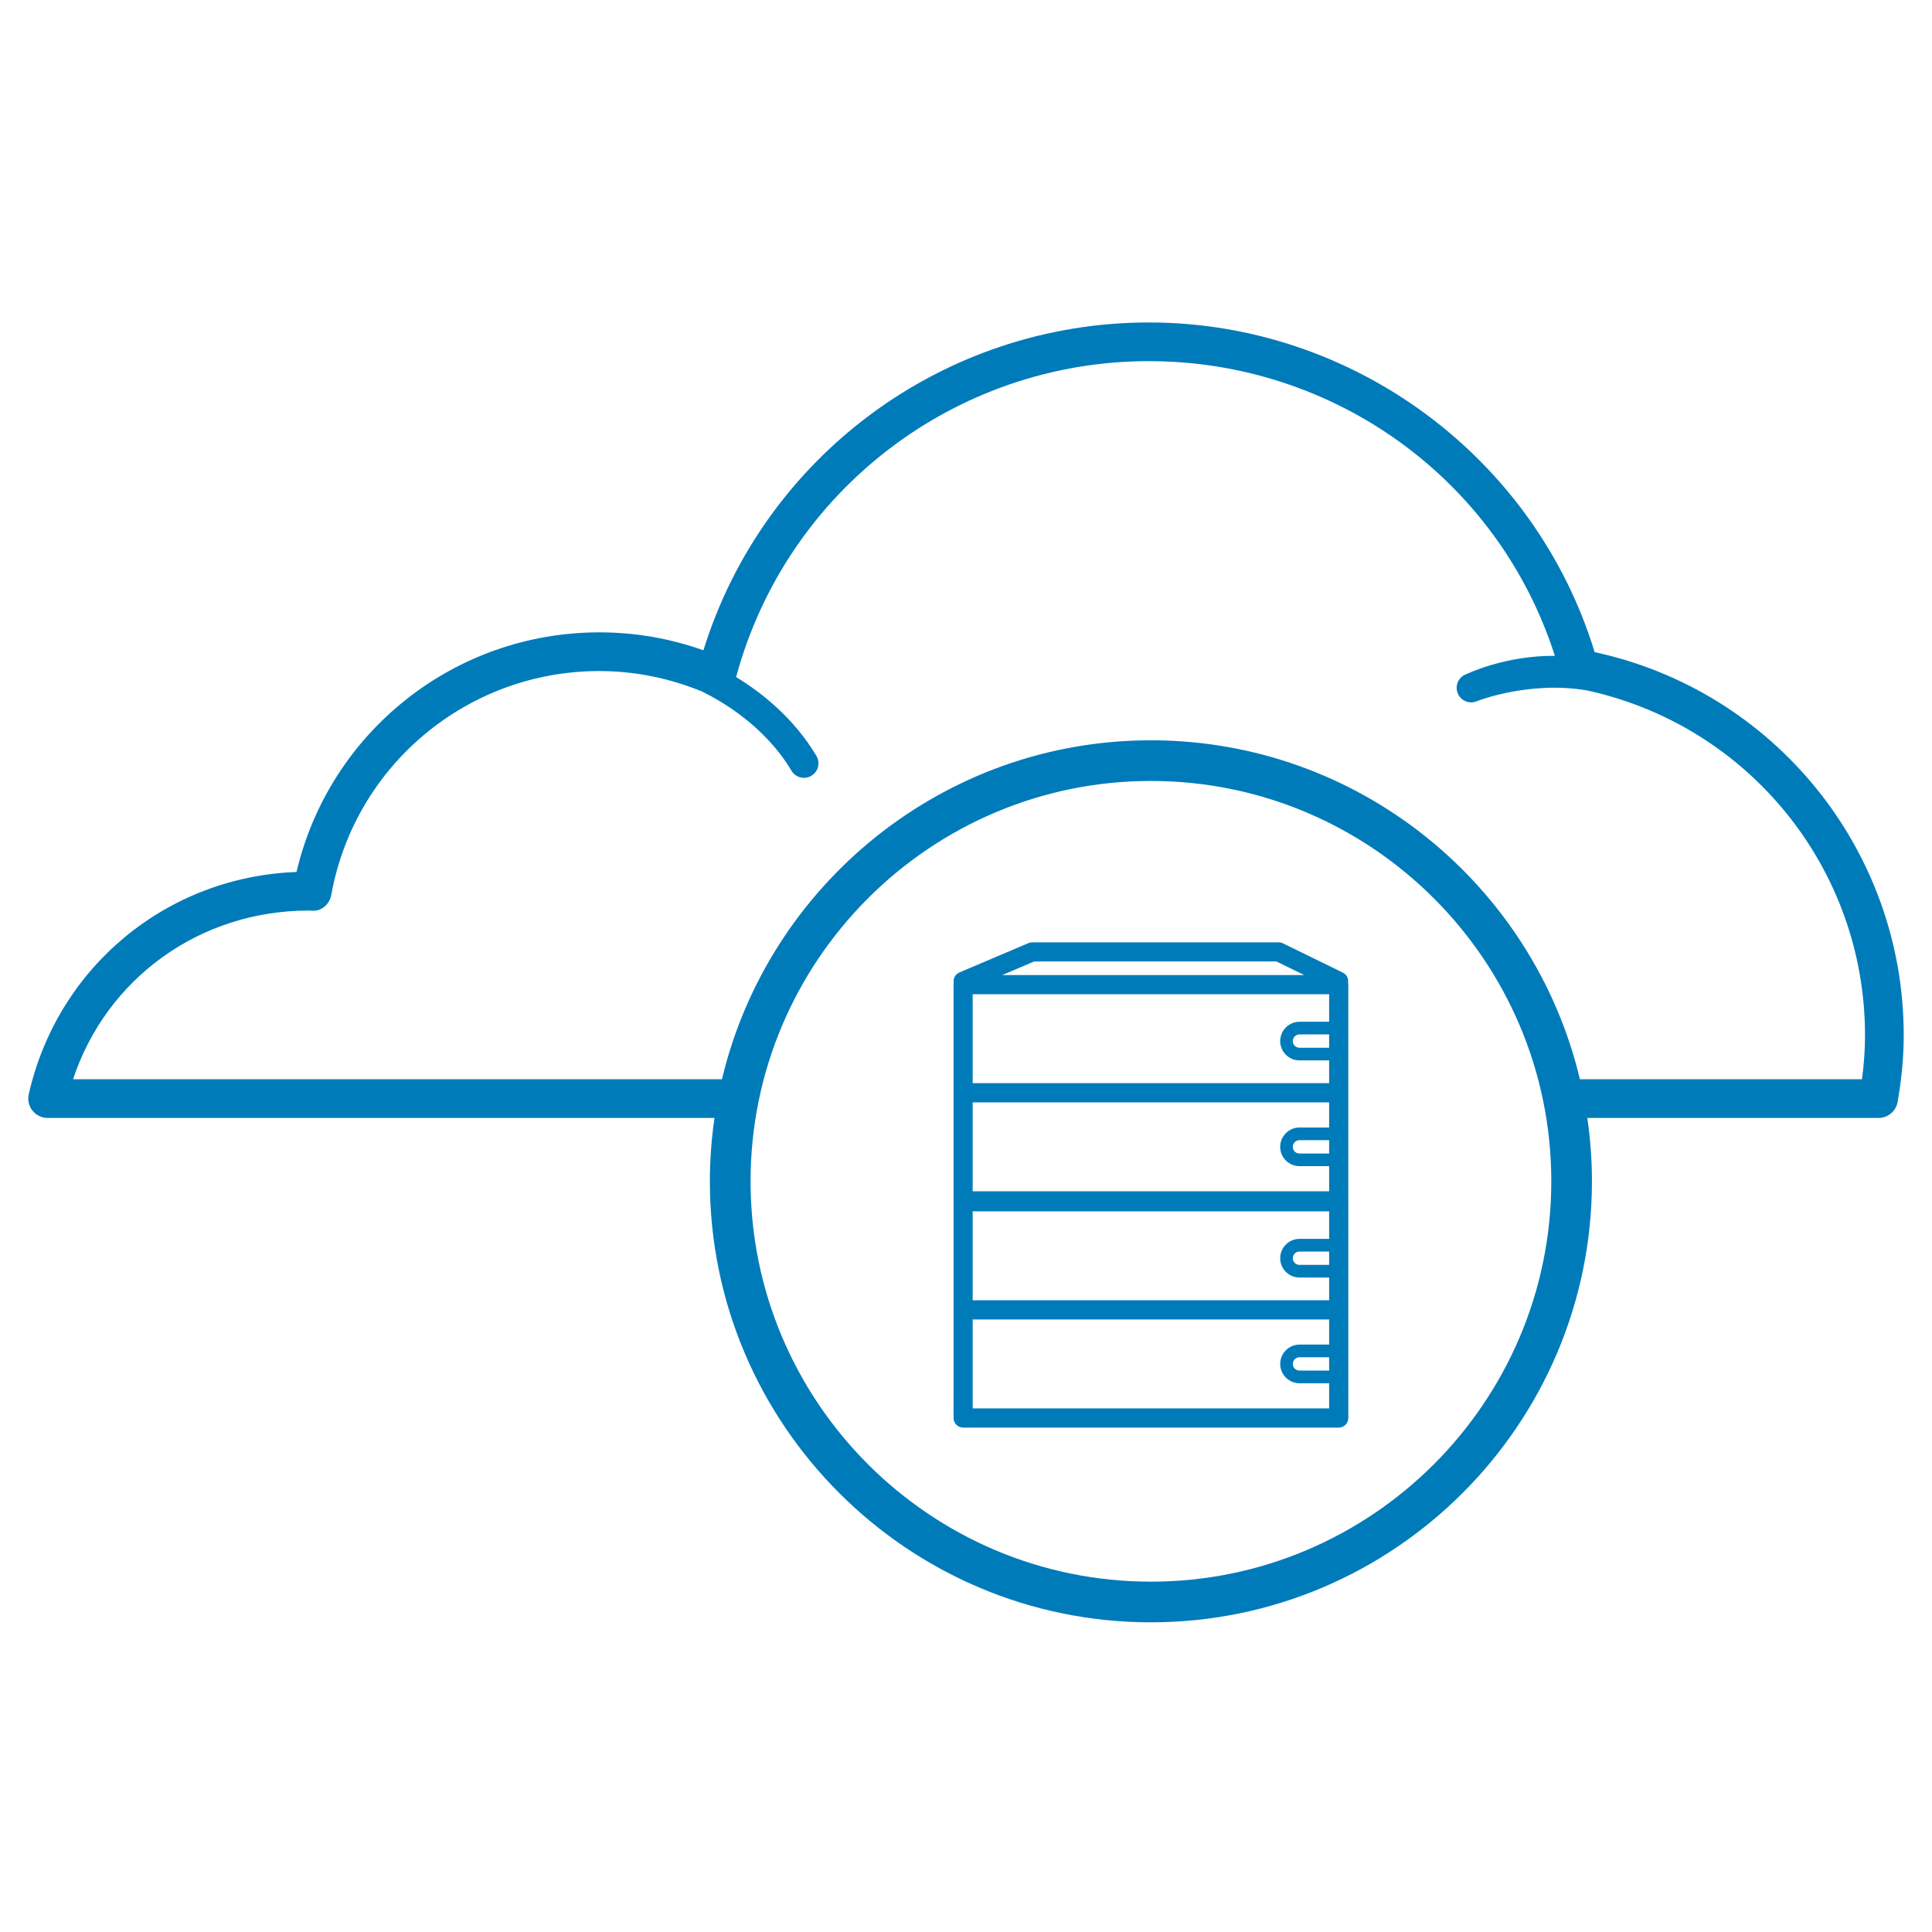 <?xml version="1.0" encoding="utf-8"?>
<!-- Generator: Adobe Illustrator 17.1.0, SVG Export Plug-In . SVG Version: 6.00 Build 0)  -->
<!DOCTYPE svg PUBLIC "-//W3C//DTD SVG 1.1//EN" "http://www.w3.org/Graphics/SVG/1.1/DTD/svg11.dtd">
<svg version="1.1" id="Layer_1" xmlns="http://www.w3.org/2000/svg" xmlns:xlink="http://www.w3.org/1999/xlink" x="0px" y="0px"
	 viewBox="60 72 95 95" enable-background="new 60 72 95 95" xml:space="preserve">
<g>
	<g>
		<path fill="#007bba" d="M138.412,104.067c-2.93-9.574-11.86-16.211-21.922-16.211c-10.089,0-18.944,6.576-21.901,16.121
			c-1.644-0.586-3.361-0.883-5.119-0.883c-7.135,0-13.273,4.908-14.89,11.783c-6.375,0.234-11.747,4.662-13.167,10.932
			c-0.062,0.281,0.004,0.578,0.185,0.805c0.181,0.225,0.453,0.357,0.743,0.357h32.792c-0.147,1.018-0.227,2.058-0.227,3.116
			c0,11.957,9.728,21.686,21.685,21.686c11.959,0,21.688-9.729,21.688-21.686c0-1.059-0.08-2.098-0.227-3.116h14.321
			c0.463,0,0.859-0.334,0.938-0.791c0.201-1.164,0.299-2.236,0.299-3.277C153.609,113.802,147.252,105.974,138.412,104.067z
			 M116.592,149.773c-10.854,0-19.685-8.831-19.685-19.686c0-10.855,8.831-19.686,19.685-19.686
			c10.855,0,19.688,8.831,19.688,19.686C136.279,140.942,127.447,149.773,116.592,149.773z M151.557,125.069h-13.87
			c-2.271-9.545-10.863-16.667-21.095-16.667c-10.229,0-18.821,7.122-21.092,16.667H63.592c1.636-4.941,6.215-8.295,11.585-8.295
			h0.008l0.146,0.006c0.482,0.045,0.875-0.32,0.959-0.781c1.155-6.375,6.698-11.002,13.18-11.002c1.736,0,3.423,0.344,5.027,0.996
			c0.992,0.482,3.113,1.709,4.423,3.908c0.156,0.26,0.451,0.387,0.737,0.336c0.083-0.016,0.165-0.043,0.24-0.09
			c0.338-0.201,0.449-0.639,0.248-0.977c-1.127-1.891-2.729-3.137-3.949-3.877c2.471-9.156,10.782-15.535,20.294-15.535
			c9.14,0,17.201,5.844,19.965,14.49c-2.455-0.016-4.279,0.871-4.389,0.916c-0.361,0.15-0.537,0.566-0.385,0.932
			c0.15,0.363,0.566,0.537,0.93,0.387c0.027-0.012,2.541-1.012,5.4-0.539c7.965,1.721,13.695,8.76,13.695,16.959
			C151.707,123.599,151.658,124.312,151.557,125.069z"/>
	</g>
	<g>
		<path fill="#007bba" d="M126.299,120.417c0-0.033-0.006-0.062-0.013-0.089c0.035-0.206-0.063-0.407-0.251-0.5l-2.953-1.444
			c-0.063-0.031-0.135-0.048-0.206-0.048h-12.12c-0.065,0-0.128,0.013-0.186,0.038l-3.396,1.444
			c-0.203,0.086-0.314,0.297-0.275,0.513c-0.006,0.023-0.011,0.053-0.011,0.086v10.633c0,0.007,0,0.013,0.001,0.019l-0.001,10.656
			c0,0.261,0.211,0.473,0.47,0.473h18.471c0.26,0,0.471-0.212,0.471-0.473v-10.633c0-0.007-0.001-0.013-0.001-0.018L126.299,120.417
			z M123.898,138.739h1.458v0.655h-1.458c-0.181,0-0.328-0.146-0.328-0.327C123.57,138.887,123.718,138.739,123.898,138.739z
			 M122.949,139.067c0,0.523,0.426,0.95,0.949,0.95h1.458v1.236h-17.528v-4.373h17.528v1.236h-1.458
			C123.375,138.117,122.949,138.544,122.949,139.067z M123.898,133.541h1.458v0.656h-1.458c-0.181,0-0.328-0.147-0.328-0.328
			C123.57,133.689,123.718,133.541,123.898,133.541z M122.949,133.869c0,0.523,0.426,0.949,0.949,0.949h1.458v1.119h-17.528v-4.374
			h17.528v1.354h-1.458C123.375,132.918,122.949,133.345,122.949,133.869z M123.898,128.064h1.458v0.657h-1.458
			c-0.181,0-0.328-0.148-0.328-0.328C123.57,128.211,123.718,128.064,123.898,128.064z M122.949,128.393
			c0,0.523,0.426,0.949,0.949,0.949h1.458v1.236h-17.528v-4.373h17.528v1.236h-1.458
			C123.375,127.441,122.949,127.868,122.949,128.393z M109.281,119.945l1.569-0.667h11.916l1.365,0.667H109.281z M123.898,122.865
			h1.458v0.656h-1.458c-0.181,0-0.328-0.147-0.328-0.328C123.57,123.013,123.718,122.865,123.898,122.865z M122.949,123.193
			c0,0.523,0.426,0.949,0.949,0.949h1.458v1.119h-17.528v-4.373h17.528v1.354h-1.458
			C123.375,122.243,122.949,122.67,122.949,123.193z"/>
	</g>
</g>
</svg>
